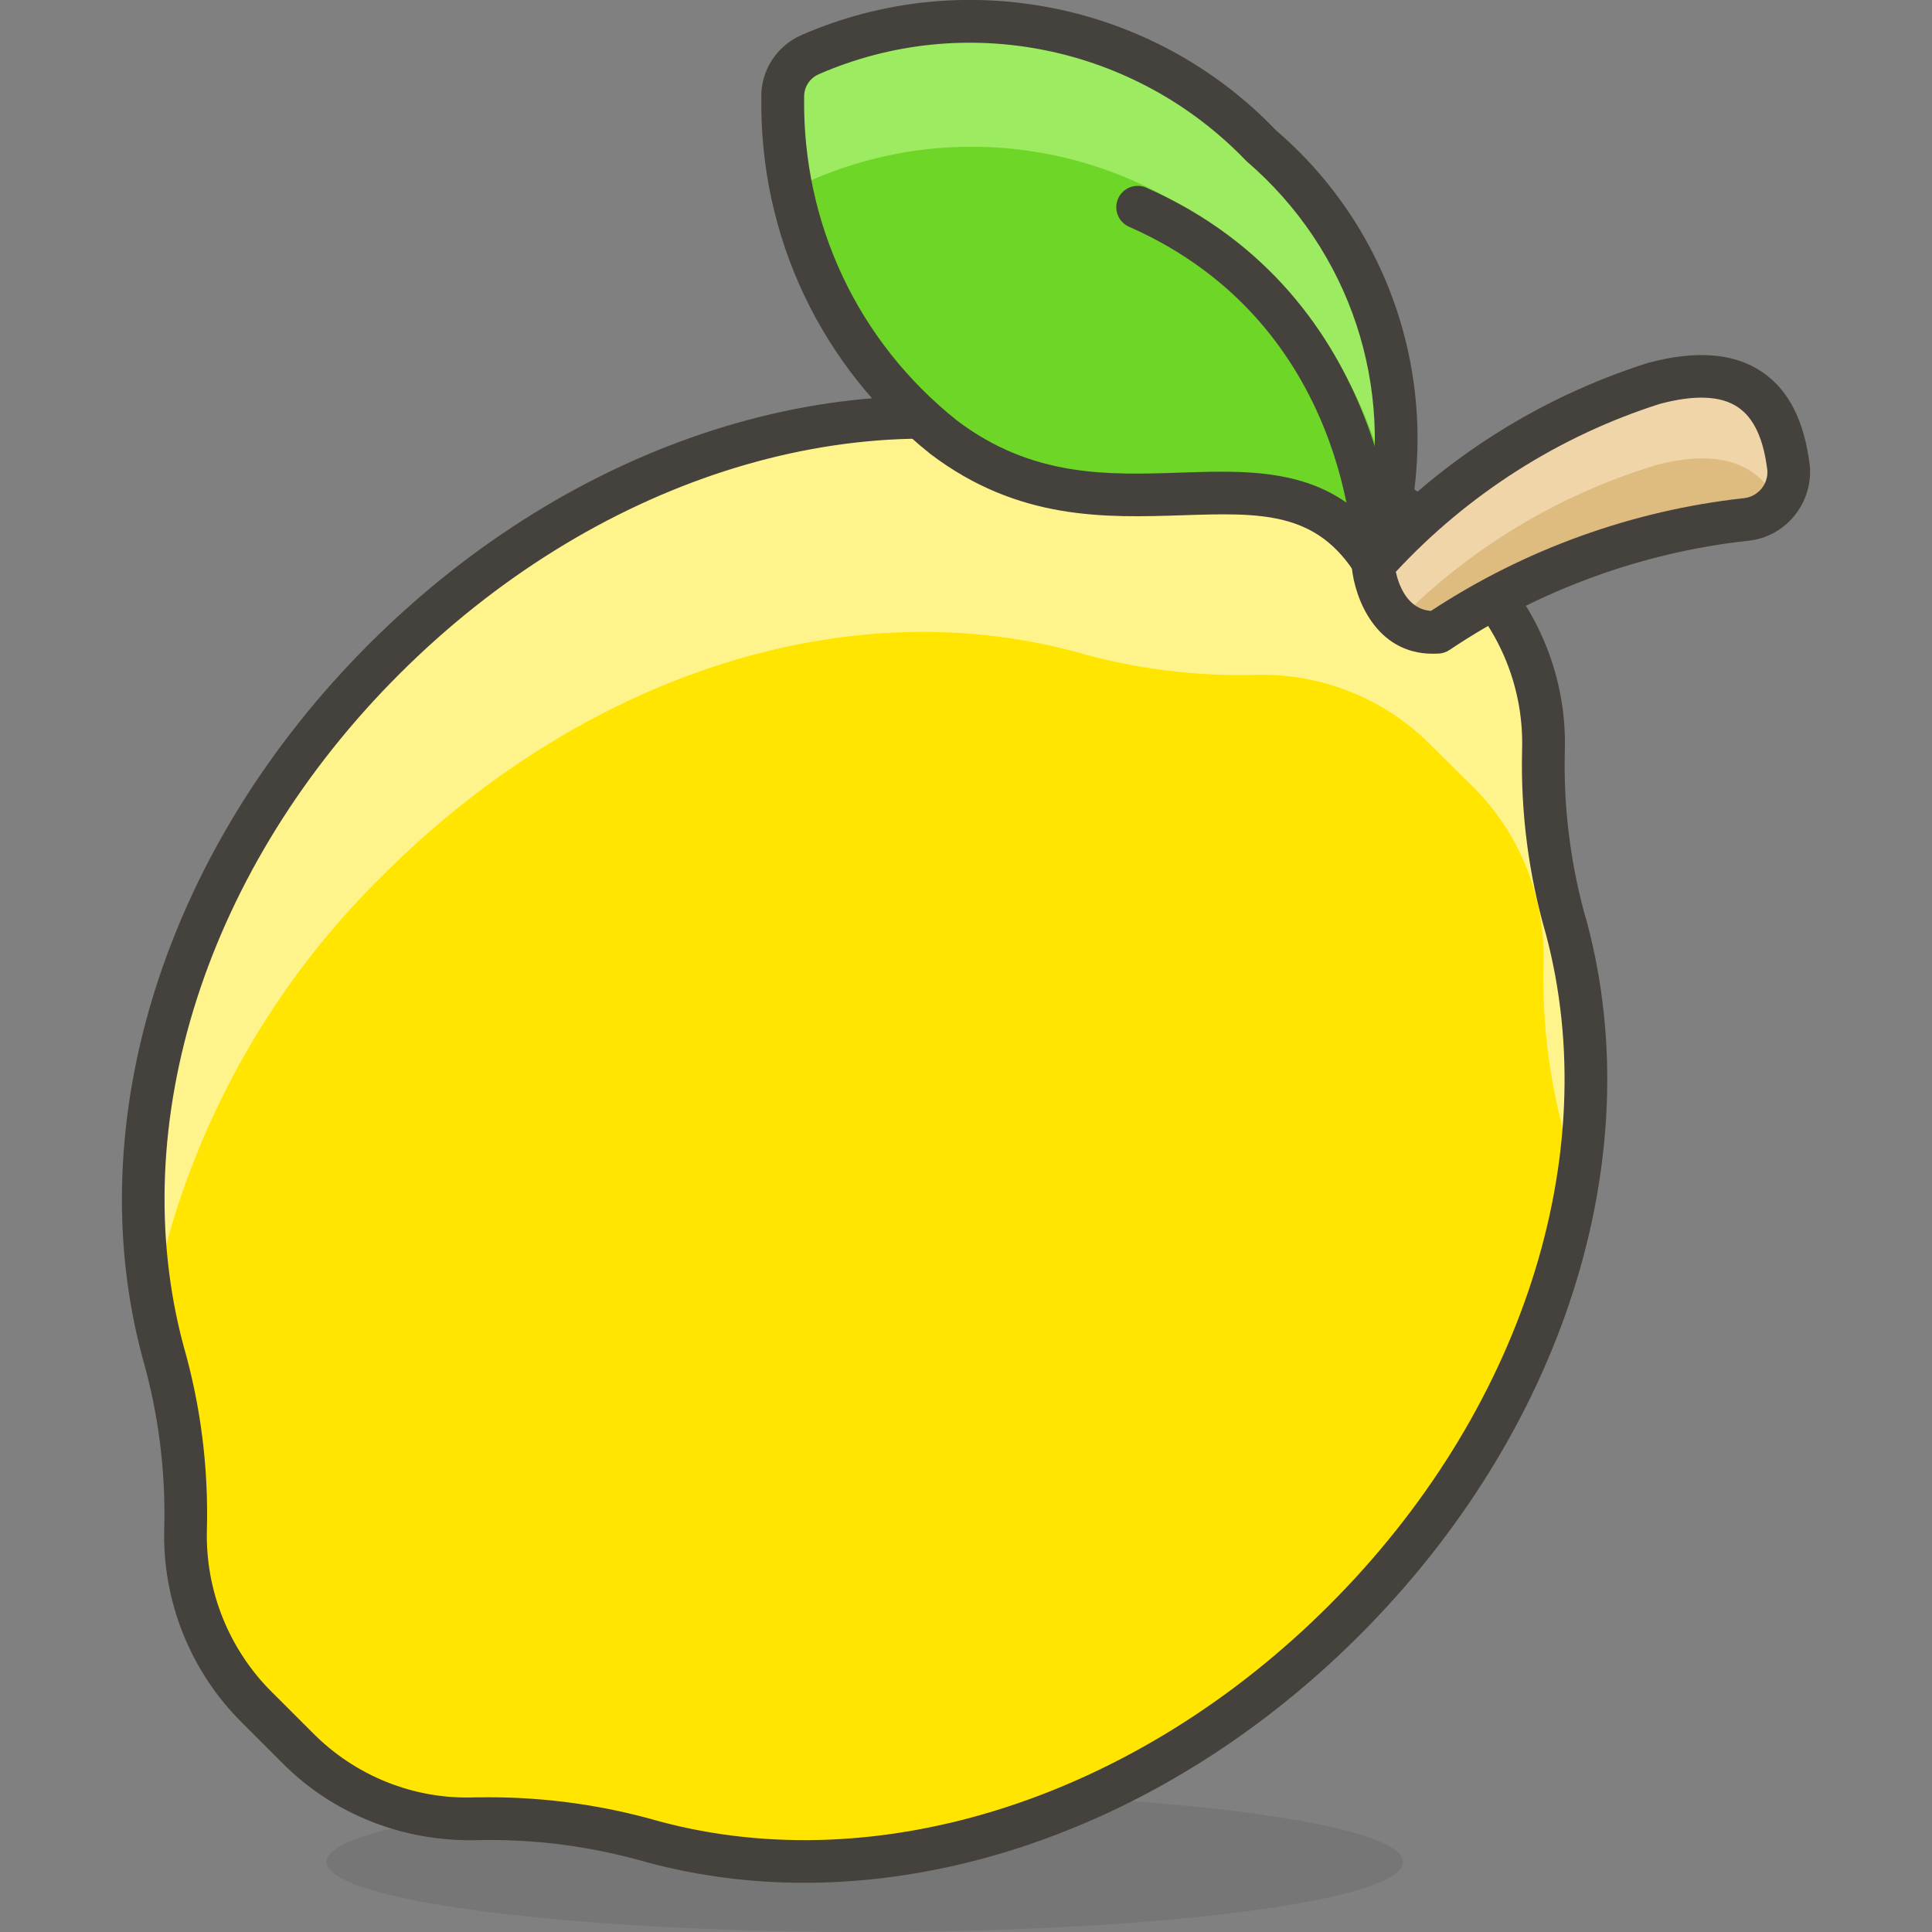 <?xml version="1.0" encoding="iso-8859-1"?>
<!-- Generator: Adobe Illustrator 21.0.0, SVG Export Plug-In . SVG Version: 6.00 Build 0)  -->
<svg xmlns="http://www.w3.org/2000/svg" xmlns:xlink="http://www.w3.org/1999/xlink" version="1.1" id="Capa_1" x="0px" y="0px" viewBox="0 0 45.231 45.231" style="enable-background:new 0 0 45.231 45.231;" xml:space="preserve" width="512" height="512">
<rect x="0" y="0" width="45.231" height="45.231" fill="#808080" stroke="none"/>
<g>
	<g id="_Group__449_">
		
			<ellipse id="_Ellipse__512_" style="opacity:0.15;fill:#45413C;enable-background:new    ;" cx="20.245" cy="43.591" rx="12.6" ry="1.64"/>
		<path style="fill:#FFE500;" d="M36.675,21.741c-0.392-1.351-0.574-2.754-0.54-4.16c0.052-1.566-0.553-3.082-1.67-4.18l-0.94-0.93    c-1.093-1.118-2.607-1.725-4.17-1.67c-1.411,0.023-2.817-0.169-4.17-0.57c-5.62-1.51-11.73,0.75-16.18,5.19s-6.7,10.59-5.19,16.22    c0.388,1.351,0.567,2.754,0.53,4.16c-0.044,1.566,0.565,3.08,1.68,4.18l0.93,0.93c1.098,1.117,2.614,1.722,4.18,1.67    c1.406-0.033,2.809,0.15,4.16,0.54c5.63,1.51,11.74-0.75,16.18-5.19S38.175,27.371,36.675,21.741z"/>
		<path id="_Path__525_" style="fill:#FFF48C;" d="M9.005,20.451c4.45-4.44,10.56-6.7,16.18-5.19c1.354,0.391,2.761,0.573,4.17,0.54    c1.563-0.055,3.077,0.552,4.17,1.67l0.94,0.93c1.117,1.098,1.722,2.614,1.67,4.18c-0.033,1.406,0.149,2.809,0.54,4.16    c0.09,0.36,0.17,0.72,0.24,1.09c0.356-2.024,0.274-4.1-0.24-6.09c-0.392-1.351-0.574-2.754-0.54-4.16    c0.052-1.566-0.553-3.082-1.67-4.18l-0.94-0.93c-1.093-1.118-2.607-1.725-4.17-1.67c-1.411,0.023-2.817-0.169-4.17-0.57    c-5.62-1.51-11.73,0.75-16.18,5.19c-4.13,4.19-6.4,9.81-5.44,15.13C4.304,26.708,6.203,23.183,9.005,20.451z"/>
		<path style="fill:#45413C;" d="M18.83,44.079c-1.245,0-2.475-0.156-3.665-0.475c-1.314-0.379-2.654-0.557-4.02-0.523    c-1.699,0.038-3.355-0.606-4.547-1.819l-0.927-0.927c-1.207-1.191-1.874-2.85-1.826-4.547c0.036-1.356-0.136-2.705-0.511-4.008    c-1.49-5.555,0.549-11.955,5.317-16.713c4.771-4.76,11.153-6.798,16.663-5.319c1.318,0.391,2.669,0.583,4.031,0.553    c1.714-0.055,3.349,0.605,4.537,1.821l0.934,0.924c1.212,1.192,1.875,2.852,1.818,4.552c-0.032,1.354,0.143,2.702,0.521,4.004    c0.001,0.003,0.002,0.007,0.003,0.01c1.472,5.525-0.57,11.913-5.33,16.672C28.094,42.019,23.36,44.079,18.83,44.079z     M11.45,42.077c1.35,0,2.687,0.189,3.984,0.563c5.163,1.387,11.179-0.554,15.687-5.063c4.507-4.507,6.45-10.523,5.072-15.703    c-0.405-1.398-0.593-2.847-0.559-4.306c0.048-1.427-0.506-2.814-1.521-3.812l-0.94-0.931c-0.998-1.021-2.392-1.57-3.802-1.526    c-1.465,0.028-2.927-0.173-4.33-0.59c-5.151-1.386-11.165,0.556-15.684,5.064c-4.516,4.506-6.455,10.536-5.06,15.736    c0.401,1.394,0.585,2.845,0.547,4.304c-0.04,1.422,0.518,2.811,1.531,3.811l0.933,0.932c1,1.018,2.382,1.578,3.81,1.523    C11.229,42.079,11.339,42.077,11.45,42.077z"/>
		<path id="_Path_2_517_" style="fill:#DEBB7E;" d="M32.145,13.231c1.774-1.987,4.05-3.458,6.59-4.26c2.48-0.67,3,0.84,3.14,2    c0.046,0.603-0.398,1.132-1,1.19c-2.585,0.28-5.064,1.186-7.22,2.64C32.305,14.901,32.145,13.231,32.145,13.231z"/>
		<path id="_Path_3_514_" style="fill:#F0D5A8;" d="M32.765,14.501c1.671-1.681,3.732-2.921,6-3.61c1.7-0.45,2.49,0.12,2.86,0.89    c0.198-0.226,0.298-0.52,0.28-0.82c-0.09-1.14-0.66-2.65-3.14-2c-2.552,0.8-4.839,2.275-6.62,4.27    C32.203,13.712,32.422,14.159,32.765,14.501z"/>
		<path style="fill:#45413C;" d="M33.545,15.305c-1.343,0-1.829-1.31-1.898-2.026c-0.013-0.139,0.032-0.277,0.126-0.381    c1.835-2.048,4.19-3.571,6.812-4.403c1.125-0.301,2.017-0.229,2.666,0.212c0.626,0.423,0.992,1.144,1.121,2.205    c0.068,0.89-0.582,1.664-1.448,1.748c-2.487,0.273-4.906,1.158-6.989,2.557c-0.072,0.049-0.157,0.078-0.245,0.084    C33.64,15.303,33.592,15.305,33.545,15.305z M32.678,13.388c0.071,0.319,0.275,0.877,0.824,0.914    c2.188-1.44,4.715-2.352,7.318-2.638c0.335-0.032,0.581-0.326,0.556-0.655c-0.089-0.733-0.314-1.223-0.687-1.475    c-0.398-0.271-1.015-0.296-1.825-0.08C36.511,10.202,34.37,11.562,32.678,13.388z M32.145,13.231h0.01H32.145z"/>
		<path id="_Path_5_501_" style="fill:#6DD627;" d="M32.195,13.231c1.199-3.522,0.134-7.418-2.69-9.84    c-2.722-2.846-6.932-3.689-10.54-2.11c-0.396,0.174-0.648,0.568-0.64,1c-0.042,3.088,1.346,6.023,3.76,7.95    C26.035,13.231,30.075,9.771,32.195,13.231z"/>
		<path id="_Path_6_465_" style="fill:#9CEB60;" d="M18.965,4.231c3.6-1.583,7.806-0.757,10.54,2.07    c1.612,1.434,2.687,3.374,3.05,5.5c0.529-3.159-0.627-6.365-3.05-8.46c-2.734-2.829-6.942-3.652-10.54-2.06    c-0.396,0.174-0.648,0.568-0.64,1c0.009,0.763,0.093,1.523,0.25,2.27C18.678,4.415,18.811,4.305,18.965,4.231z"/>
		<path style="fill:#45413C;" d="M32.195,13.731c-0.173,0-0.335-0.089-0.427-0.239c-0.938-1.533-2.255-1.488-4.085-1.429    c-1.798,0.058-3.843,0.128-5.901-1.435c-2.563-2.045-4.002-5.088-3.958-8.355c-0.012-0.619,0.356-1.195,0.938-1.451    c3.785-1.656,8.247-0.763,11.103,2.222c2.96,2.536,4.074,6.61,2.803,10.347c-0.063,0.184-0.226,0.314-0.418,0.336    C32.233,13.73,32.214,13.731,32.195,13.731z M28.597,11.043c1.226,0,2.425,0.16,3.384,1.107c0.685-3.08-0.362-6.287-2.801-8.379    c-2.603-2.718-6.612-3.521-10.014-2.032c-0.211,0.093-0.345,0.302-0.34,0.532c-0.04,2.972,1.262,5.725,3.572,7.569    c1.765,1.34,3.538,1.283,5.253,1.224C27.965,11.054,28.281,11.043,28.597,11.043z"/>
		<path style="fill:#45413C;" d="M32.195,13.731c-0.275,0-0.499-0.223-0.5-0.499c-0.001-0.229-0.077-5.639-5.262-7.923    c-0.253-0.111-0.368-0.406-0.257-0.659c0.112-0.253,0.408-0.367,0.659-0.256c5.792,2.552,5.859,8.775,5.859,8.837    C32.695,13.507,32.472,13.73,32.195,13.731L32.195,13.731z"/>
	</g>
</g>















</svg>
